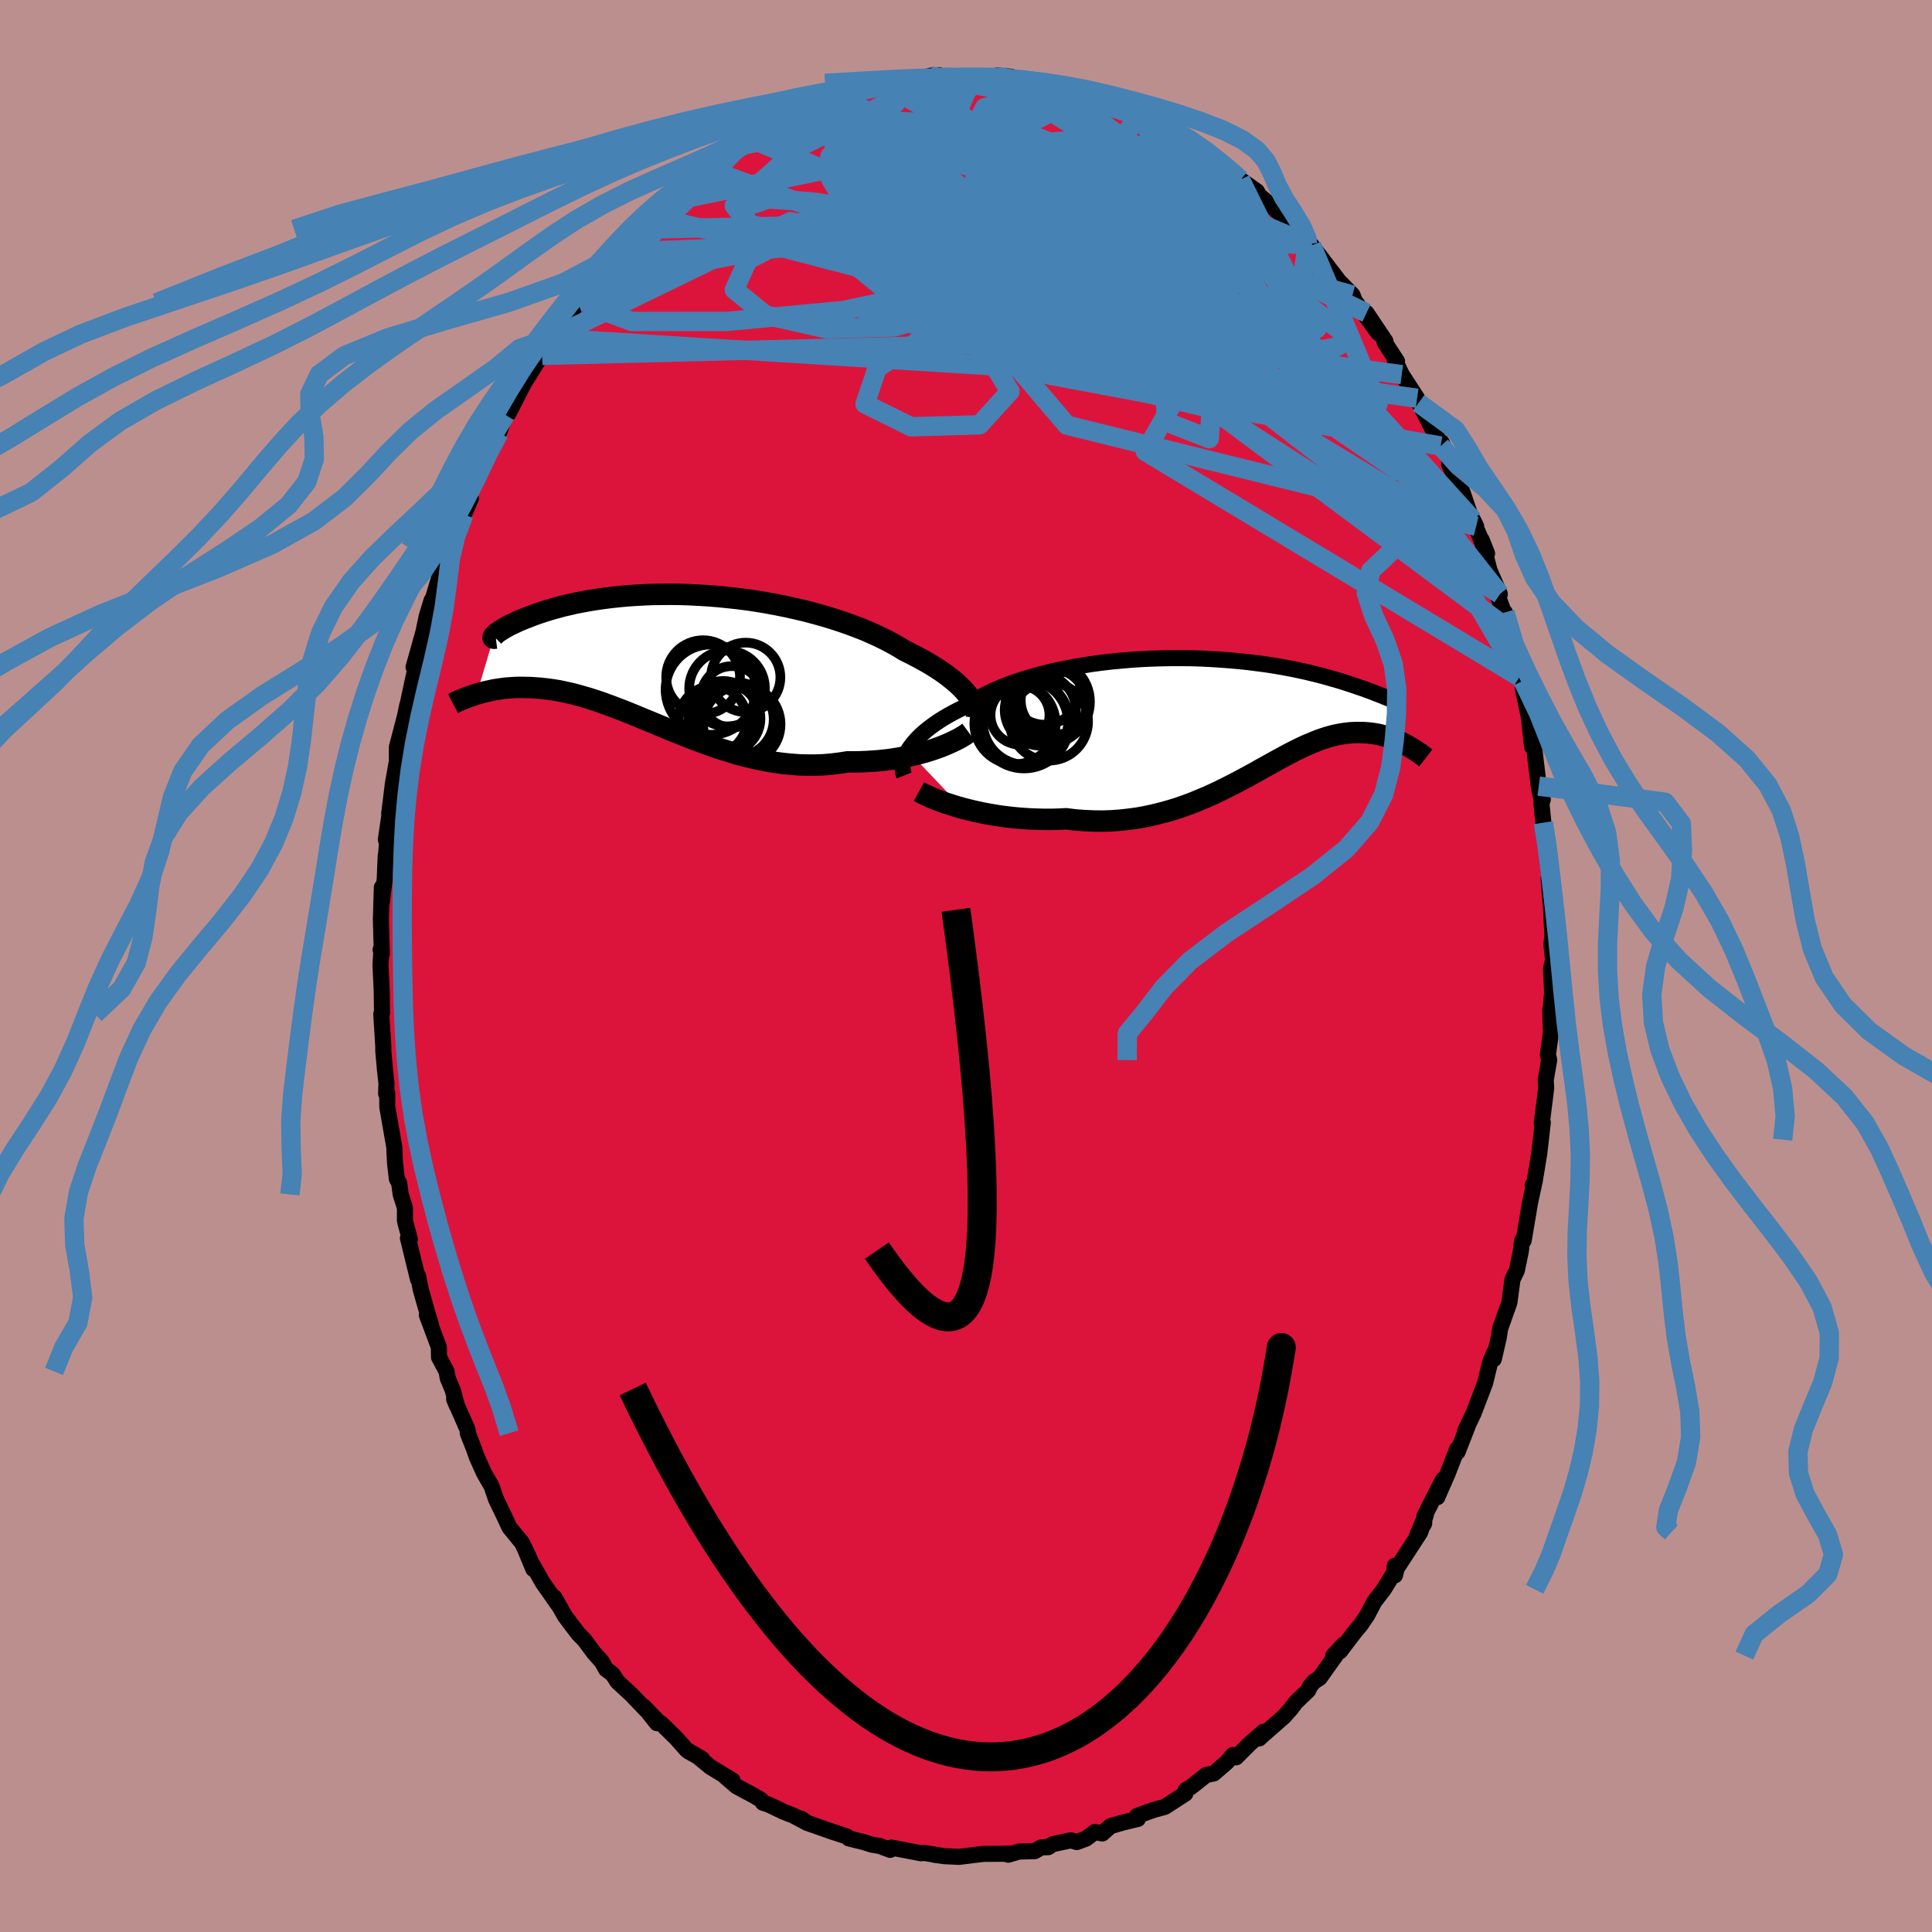 <svg xmlns="http://www.w3.org/2000/svg" width="500" height="500" viewBox="-100 -100 200 200"><defs><clipPath id="c"><path d="m30.52 3.6-.24-.29-.27-.29-.3-.3-.33-.3-.36-.3-.38-.3-.41-.31-.44-.31-.46-.3-.49-.31-.51-.3-.54-.3-.56-.3-.58-.3-.61-.3-.58-.36-.62-.35-.67-.36-.69-.34-.74-.34-.77-.34-.81-.32-.83-.31-.87-.3-.89-.29-.92-.28-.94-.26-.95-.25-.98-.23-.99-.22-1-.2-1.01-.19-1.02-.17-1.01-.15-1.03-.13-1.02-.11-1.01-.1-1.01-.08-1-.06-.99-.05-.98-.03-.96-.01-.95.01-.92.01-.91.04-.89.05-.86.06-.83.08-.82.09-.78.1-.76.11-.73.12-.7.13-.67.13-.64.15-.62.14-.58.16-.56.15-.52.16-.5.16-.47.16-.45.16-.41.16-.4.15-.37.15-.35.15-.32.15-.3.14-.28.13-.25.14-.23.13-.22.12-.18.12-.17.11-.15.1-.13.1-.11.09-.09.08-.07.08-1.81 6.07.28-.09.3-.08.3-.08.32-.07.32-.07.33-.07.34-.05.34-.05.36-.05.36-.03.38-.03.38-.02.39-.01h.4l.41.01.42.01.43.03.44.03.46.05.46.05.48.07.49.08.5.1.51.11.53.12.53.14.55.16.57.16.57.19.59.19.6.22.61.22.62.24.64.24.64.26.66.27.67.28.69.28.69.29.71.29.71.3.73.29.74.3.74.29.76.29.77.28.77.28.78.26.8.25.79.24.81.22.81.2.81.18.82.16.83.14.83.11.82.08.83.06.83.02h.83l.83-.03.82-.07.82-.1.82-.13h.68l.67-.01.67-.03.66-.04.65-.05.64-.07.63-.08.62-.1.61-.11.59-.12.57-.13.56-.14.54-.15.52-.16.5-.17"/></clipPath><clipPath id="b"><path d="m-32.34 3.79.19-.3.22-.3.25-.31.28-.31.3-.31.34-.31.37-.31.39-.31.43-.31.45-.31.48-.3.51-.3.53-.29.56-.29.58-.28.54-.37.58-.37.63-.35.67-.34.71-.33.75-.32.79-.31.82-.29.86-.27.89-.26.92-.25.94-.23.97-.21.98-.19 1.01-.18 1.02-.16 1.03-.14 1.03-.12 1.05-.1 1.05-.09 1.05-.07 1.04-.05 1.05-.03 1.03-.02h1.03l1.01.01 1 .03.99.05.96.06.95.07.92.08.9.09.88.11.85.11.82.12.8.13.77.14.74.14.71.15.68.15.65.16.62.15.59.16.56.16.54.15.5.15.48.15.46.15.42.14.41.14.38.13.36.12.33.13.32.11.29.11.26.11.25.09.22.09.21.08.18.08.17.06.14.06.13.05.11.04 1.62 4.73-.25-.12-.25-.13-.26-.12-.26-.11-.27-.11-.27-.1-.28-.1-.29-.08-.29-.08-.3-.08-.31-.06-.31-.05-.31-.04-.33-.03-.33-.02-.34-.01h-.34l-.36.01-.36.02-.37.04-.38.05-.39.07-.4.08-.41.1-.42.12-.43.14-.43.15-.45.18-.46.19-.47.2-.49.23-.49.24-.51.26-.52.27-.53.29-.55.3-.56.31-.58.32-.59.33-.6.34-.63.34-.63.34-.66.35-.67.34-.68.34-.71.34-.72.33-.74.31-.75.31-.77.29-.79.28-.81.25-.82.23-.84.21-.86.19-.87.16-.89.12-.9.1-.91.07-.93.03-.93-.01-.95-.04-.95-.07-.96-.12-.76.04-.76.02h-.75l-.76-.02-.75-.03-.75-.05-.73-.06-.73-.08-.73-.09-.7-.11-.7-.12-.68-.13-.67-.15-.64-.15-.62-.16"/></clipPath><filter id="a"><feTurbulence baseFrequency=".05" numOctaves="3" result="noise" type="noise"/><feDisplacementMap in="SourceGraphic" in2="noise" scale="2"/></filter></defs><rect width="100%" height="100%" x="-100" y="-100" fill="#BC8F8F"/><path fill="#DC143C" stroke="#000" stroke-linejoin="round" stroke-width="1.667" d="m60.56.25.12 2.49-.17 1.88-.03-.11.06 2.01.09-.18-.39 2.82.13.58-.36 2.07.05.84-.46 3.66.11-.11-.2 1.78-.18 1.51-.47 2.86-.2.35.13-.04-.01.04-.39 1.79-.66 3.92h-.15l-.15 1.14-.4 1.95-.46.95-.23 1.73-.09.67-.95 2.66-.15.96-.51 2.22.06-.72-.43 1.02-.53 2.17-.68 1.79-.53 1.38-.86 1.79.23-.41-1.01 2.59-.04-.31-.99 2.55-1.07 2.45.57-1.8-1.9 3.74-.03.78-.76 1.3.93-2.17-.58 1.78-2.44 3.75-.17.7-.01-.99-.11.76-1.04 1.69-.97 1.26-.76 1.44-.65.96-.6.71-1.54 2.03-.71.46 1.04-1.13-2.45 3.44-.59.38-.41.49-.18.41-1.3 1.25-.52.69-.7.79-2.16 1.89-.39.36.44-.69-1.44 1.25-1.4 1.4-.33-.24-.64.75-1.34 1.16-.8.16-1.01.81-.59.46-.51.29-.04.37-2.12 1.37-1.14.31-1.02.36-.72.27.1.3-1.64.4-1.2.35-.85.76-.76-.16-.92.69-.96.36-.63-.18-1.87.4-.46.31-.71.02-.69.39-1.61.04-1.13.33.41-.13-.69.03-1.49.01h-.79l-2.51.31h-.08l-1.44-.07-1.03-.14.48.06-1.58-.26-.3.04-3.08-.59-.12.24-1.09-.41-.8-.13-.78-.25-1.61-.4.04-.02-.25-.18-1.53-.5-2.63-.93-.59-.43.66.46-1.46-.77-1-.39-1.54-.74-.59-.19-.22-.31-.76-.45-1.74-.93-1.21-1.04.79.42-2.29-1.39-1.29-1.06-.99-.56 1.4.77-1.6-.93-1.05-1.19-1.6-1.56-.42-.01-1.38-1.74 1.41 1.46-1.16-1.1-1.51-1.58-1.43-1.32-.52-.8-.67-.5-.44-.79-.81-.9-.99-1.34-.63-.64-.75-.98-.64-.86-1.1-1.94.44.82-1.63-2.32-1.09-1.92.11.5-.94-2.26.64 1.38-.87-1.84-1.31-1.6-.5-1.08-.88-1.83-.47-1.37-.77-1.33-.74-1.64-.33-.94-.62-1.56-.01-.35-1.4-3.18.29.7-.43-1.62-.52-1.24-.12-.7-.78-1.46-.02-1.05-1.24-3.32.42.97-.35-1.14-.71-2.5-.27-1.38v.37l-1.05-4.29.2.12-.51-1.9v-1.36l-.44-1.38-.16-1.18-.24-.45-.18-1.58-.07-1.31.01-.26-.75-4.29v-1.41l-.12.04.04-1.05-.16-1.44-.17-1.91v-.49l-.21-3.35.08-.11-.04-2.45-.12-2.52.08-1.32-.07-.25.13.42-.1-3.55.1-3.34-.06 1.97.36-2.84.1-2.44.02.12.13-1.64-.14-.1.58-3.9-.23 1.22.39-3.16.44-2.47-.04.76.01-2.05.98-3.74-.49 2.2.59-2.83-.09.52.69-3.21.25-1.07-.21-.12 1.03-3.67.33-1.59.51-1.67-.04.42.47-1.58.31-1.02.89-3.19-.1.51.33-1.06.14-.11 1.34-2.85.73-1.66-.19-.35.26-.58.97-2.54 1.31-2.03.1-.68.46-.61.64-1.86.37-.19 1.29-2.74-1.11 2.38 1.39-2.72 1.49-2.4.4-.49.43-1.4.78-.63-.32.24 1.13-1.57.12-.44.82-.67.76-.97 1.37-2.04 1.22-1.53.89-1.11.53-.55-.05.04 1.2-1.55.89-.87 1.41-1.33.62-.55.59-.84 1.02-.6-.35.41.81-.71 3.08-2.77-.66.64.9-.46.26-.27.91-.68 2.12-1.49.44-.29.92-.32-.23-.05 1.96-1.26 2.01-1.03.43-.13-.61.03 1.55-.4 1.41-.77.03-.05 1.63-.36.09-.1 1.4-.41 1.96-.55-1 .19 1.67-.52 1.28-.44.03-.03 1.99-.18.23.17 3.02-.44-.52-.31.85-.06 1.14.28 1.85-.04.56-.05-.65.12 1.62-.07 2.58-.03-1.02-.17 1.48.13.03.15 1.56.13 2.51.44-.75-.01 1.67.51.64.12 1.84.54 1.26.28-.51-.13 2.18.75-.88-.33 1.89.53 1.6.83.74.59-.5-.18 1.49.53.04-.04 1.8.92-.23-.22 1.96 1.54.56.57 2.16.95 1.35 1.23-.33-.2.88.34.7.89.04-.08 1.7 1.2.22.41 1.55 1.34 1.17 1.04.98.98-.39-.27 1.97 2.02-.47-.39.22.33.43.15 1.51 1.98 1.29 1.69 1.42 1.46.13.32-.45-.48 2.98 4.09-1.21-2.07 1.97 2.94-.1.08 1.29 1.98-.25-.18.74 1.56 1.59 2.45.15.48-.14-.37 2.27 4.41-.57-1.36.73 1.78.09-.39.93 2.06-.15.22 1.4 2.93.95 2.8.13.04.32.66.01.21 1.12 2.6-.55-1.4.8 3.13 1.07 2.47-.13.41.58 1.54.08-.05.17 1.58.67 2.29.67 2.8.28.4.08.01v.91l.6 2.8.02.15.32 2.96.16-.38.53 4.46.27 1.36.15.02-.14.43.2 1.97.3 2.45-.06-1.51.23 3.28.37 3.6-.29-2.09.25 3.33.13 2.54-.09 1.09.17 1.54-.22.86.12 2.49" filter="url(#a)"/><path fill="#fff" d="m-32.34 3.79.19-.3.22-.3.25-.31.28-.31.3-.31.34-.31.37-.31.39-.31.43-.31.45-.31.48-.3.51-.3.53-.29.56-.29.58-.28.54-.37.58-.37.63-.35.67-.34.71-.33.75-.32.79-.31.82-.29.86-.27.89-.26.92-.25.94-.23.97-.21.98-.19 1.01-.18 1.02-.16 1.03-.14 1.03-.12 1.05-.1 1.05-.09 1.05-.07 1.04-.05 1.05-.03 1.03-.02h1.03l1.01.01 1 .03.99.05.96.06.95.07.92.08.9.09.88.11.85.11.82.12.8.13.77.14.74.14.71.15.68.15.65.16.62.15.59.16.56.16.54.15.5.15.48.15.46.15.42.14.41.14.38.13.36.12.33.13.32.11.29.11.26.11.25.09.22.09.21.08.18.08.17.06.14.06.13.05.11.04 1.62 4.73-.25-.12-.25-.13-.26-.12-.26-.11-.27-.11-.27-.1-.28-.1-.29-.08-.29-.08-.3-.08-.31-.06-.31-.05-.31-.04-.33-.03-.33-.02-.34-.01h-.34l-.36.01-.36.02-.37.04-.38.05-.39.07-.4.08-.41.1-.42.12-.43.14-.43.15-.45.18-.46.19-.47.2-.49.23-.49.24-.51.26-.52.27-.53.29-.55.3-.56.31-.58.32-.59.33-.6.34-.63.34-.63.34-.66.35-.67.34-.68.34-.71.34-.72.33-.74.31-.75.31-.77.29-.79.28-.81.25-.82.23-.84.21-.86.19-.87.16-.89.12-.9.1-.91.07-.93.03-.93-.01-.95-.04-.95-.07-.96-.12-.76.04-.76.02h-.75l-.76-.02-.75-.03-.75-.05-.73-.06-.73-.08-.73-.09-.7-.11-.7-.12-.68-.13-.67-.15-.64-.15-.62-.16" filter="url(#a)" transform="translate(26.32 -26.07)"/><path fill="#fff" d="m30.52 3.6-.24-.29-.27-.29-.3-.3-.33-.3-.36-.3-.38-.3-.41-.31-.44-.31-.46-.3-.49-.31-.51-.3-.54-.3-.56-.3-.58-.3-.61-.3-.58-.36-.62-.35-.67-.36-.69-.34-.74-.34-.77-.34-.81-.32-.83-.31-.87-.3-.89-.29-.92-.28-.94-.26-.95-.25-.98-.23-.99-.22-1-.2-1.01-.19-1.02-.17-1.01-.15-1.03-.13-1.02-.11-1.01-.1-1.01-.08-1-.06-.99-.05-.98-.03-.96-.01-.95.01-.92.01-.91.04-.89.05-.86.06-.83.08-.82.09-.78.1-.76.11-.73.12-.7.13-.67.13-.64.15-.62.14-.58.16-.56.15-.52.16-.5.16-.47.16-.45.16-.41.16-.4.15-.37.15-.35.15-.32.15-.3.14-.28.13-.25.14-.23.13-.22.12-.18.12-.17.11-.15.1-.13.1-.11.09-.09.08-.07.08-1.81 6.07.28-.09.3-.08.3-.08.32-.07.32-.07.33-.07.34-.05.34-.05.36-.05.36-.03.38-.03.38-.02.39-.01h.4l.41.01.42.01.43.03.44.03.46.05.46.05.48.07.49.08.5.1.51.11.53.12.53.14.55.16.57.16.57.19.59.19.6.22.61.22.62.24.64.24.64.26.66.27.67.28.69.28.69.29.71.29.71.3.73.29.74.3.74.29.76.29.77.28.77.28.78.26.8.25.79.24.81.22.81.2.81.18.82.16.83.14.83.11.82.08.83.06.83.02h.83l.83-.03.82-.07.82-.1.82-.13h.68l.67-.01.67-.03.66-.04.65-.05.64-.07.63-.08.62-.1.61-.11.59-.12.57-.13.56-.14.54-.15.52-.16.5-.17" filter="url(#a)" transform="translate(-30.4 -31.74)"/><g fill="none" stroke="#000" transform="translate(26.32 -26.07)"><path stroke-linejoin="round" stroke-width="1.667" d="m-32.72 6.35-.08-.2-.05-.22-.03-.23-.01-.25.02-.25.05-.27.08-.27.1-.29.13-.29.17-.29.19-.3.22-.3.25-.31.28-.31.3-.31.34-.31.37-.31.39-.31.43-.31.45-.31.48-.3.51-.3.53-.29.56-.29.58-.28.54-.37.58-.37.63-.35.67-.34.71-.33.75-.32.79-.31.82-.29.86-.27.89-.26.92-.25.94-.23.97-.21.98-.19 1.01-.18 1.02-.16 1.03-.14 1.03-.12 1.05-.1 1.05-.09 1.05-.07 1.04-.05 1.05-.03 1.03-.02h1.03l1.01.01 1 .03.99.05.96.06.95.07.92.08.9.09.88.11.85.11.82.12.8.13.77.14.74.14.71.15.68.15.65.16.62.15.59.16.56.16.54.15.5.15.48.15.46.15.42.14.41.14.38.13.36.12.33.13.32.11.29.11.26.11.25.09.22.09.21.08.18.08.17.06.14.06.13.05.11.04.09.03.08.02.06.01h.04l.03-.01.01-.01v-.03l-.01-.04-.03-.04-.04-.06" filter="url(#a)"/><path stroke-linejoin="round" stroke-width="2.222" d="m-31.19 8.01.27.15.32.16.36.17.4.18.44.18.48.18.52.18.54.18.58.18.6.17.62.16.64.15.67.15.68.13.7.12.7.11.73.09.73.08.73.06.75.05.75.03.76.02h.75l.76-.02.76-.04.96.12.95.07.95.04.93.01.93-.03.91-.07.9-.1.89-.12.87-.16.86-.19.84-.21.82-.23.81-.25.79-.28.77-.29.75-.31.74-.31.72-.33.71-.34.68-.34.67-.34.66-.35.63-.34.63-.34.6-.34.59-.33.58-.32.56-.31.55-.3.53-.29.52-.27.51-.26.49-.24.49-.23.47-.2.46-.19.45-.18.43-.15.43-.14.42-.12.41-.1.4-.08.39-.07.38-.05.37-.04.36-.02.36-.01h.34l.34.01.33.02.33.03.31.04.31.05.31.06.3.08.29.08.29.08.28.1.27.1.27.11.26.11.26.12.25.13.25.12.23.13.24.14.22.13.23.14.21.14.21.14.21.14.19.14.2.15.18.14" filter="url(#a)"/><circle cx="-17.736" cy=".755" r="4.052" clip-path="url(#b)" filter="url(#a)"/><circle cx="-20.161" cy=".835" r="4.406" clip-path="url(#b)" filter="url(#a)"/><circle cx="-20.316" cy=".905" r="4.714" clip-path="url(#b)" filter="url(#a)"/><circle cx="-17.471" cy="-1.055" r="3.634" clip-path="url(#b)" filter="url(#a)"/><circle cx="-18.191" cy="-2.6" r="3.688" clip-path="url(#b)" filter="url(#a)"/><circle cx="-17.851" cy="-1.28" r="4.362" clip-path="url(#b)" filter="url(#a)"/><circle cx="-20.731" cy=".1" r="3.05" clip-path="url(#b)" filter="url(#a)"/><circle cx="-17.096" cy="-1.435" r="3.554" clip-path="url(#b)" filter="url(#a)"/><circle cx="-18.631" cy="-.425" r="3.684" clip-path="url(#b)" filter="url(#a)"/><circle cx="-21.251" cy=".975" r="4.208" clip-path="url(#b)" filter="url(#a)"/></g><g fill="none" stroke="#000" transform="translate(-30.4 -31.74)"><path stroke-linejoin="round" stroke-width="2.222" d="m31.48 6.04.02-.2v-.21l-.03-.22-.06-.23-.08-.25-.1-.25-.14-.26-.16-.27-.19-.27-.22-.28-.24-.29-.27-.29-.3-.3-.33-.3-.36-.3-.38-.3-.41-.31-.44-.31-.46-.3-.49-.31-.51-.3-.54-.3-.56-.3-.58-.3-.61-.3-.58-.36-.62-.35-.67-.36-.69-.34-.74-.34-.77-.34-.81-.32-.83-.31-.87-.3-.89-.29-.92-.28-.94-.26-.95-.25-.98-.23-.99-.22-1-.2-1.01-.19-1.02-.17-1.01-.15-1.03-.13-1.02-.11-1.01-.1-1.01-.08-1-.06-.99-.05-.98-.03-.96-.01-.95.01-.92.01-.91.04-.89.05-.86.06-.83.08-.82.09-.78.1-.76.11-.73.12-.7.13-.67.13-.64.15-.62.14-.58.16-.56.15-.52.16-.5.16-.47.16-.45.16-.41.16-.4.15-.37.15-.35.15-.32.15-.3.14-.28.13-.25.14-.23.13-.22.12-.18.12-.17.11-.15.1-.13.1-.11.09-.09.08-.07.08-.06.06-.03.06-.02.05-.01.04.01.03.03.02.04.02h.06l.07-.01.08-.01m48.95 9.76-.19.14-.23.16-.27.16-.3.18-.34.17-.37.18-.4.18-.42.18-.45.18-.48.17-.5.17-.52.16-.54.15-.56.14-.57.13-.59.12-.61.11-.62.1-.63.08-.64.07-.65.05-.66.04-.67.03-.67.01h-.68l-.82.13-.82.1-.82.07-.83.03H14l-.83-.02-.83-.06-.82-.08-.83-.11-.83-.14-.82-.16-.81-.18-.81-.2-.81-.22-.79-.24-.8-.25-.78-.26-.77-.28-.77-.28-.76-.29-.74-.29-.74-.3-.73-.29-.71-.3-.71-.29-.69-.29-.69-.28-.67-.28-.66-.27-.64-.26-.64-.24-.62-.24-.61-.22-.6-.22-.59-.19-.57-.19-.57-.16-.55-.16-.53-.14-.53-.12-.51-.11-.5-.1-.49-.08-.48-.07-.46-.05-.46-.05-.44-.03-.43-.03-.42-.01-.41-.01h-.4l-.39.01-.38.02-.38.03-.36.03-.36.05-.34.05-.34.05-.33.07-.32.07-.32.07-.3.08-.3.08-.28.09-.29.08-.27.1-.26.09-.26.1-.25.09-.24.1-.23.1-.23.1-.22.1-.21.11" filter="url(#a)"/><circle cx="5.259" cy="5.817" r="3.582" clip-path="url(#c)" filter="url(#a)"/><circle cx="6.659" cy="6.222" r="3.836" clip-path="url(#c)" filter="url(#a)"/><circle cx="7.594" cy="1.857" r="3.592" clip-path="url(#c)" filter="url(#a)"/><circle cx="5.664" cy="3.012" r="3.922" clip-path="url(#c)" filter="url(#a)"/><circle cx="4.189" cy="6.282" r="3.522" clip-path="url(#c)" filter="url(#a)"/><circle cx="5.584" cy="6.117" r="3.54" clip-path="url(#c)" filter="url(#a)"/><circle cx="3.974" cy="3.132" r="4.672" clip-path="url(#c)" filter="url(#a)"/><circle cx="3.184" cy="1.837" r="3.822" clip-path="url(#c)" filter="url(#a)"/><circle cx="6.159" cy="3.872" r="3.174" clip-path="url(#c)" filter="url(#a)"/><circle cx="7.194" cy="6.722" r="4.008" clip-path="url(#c)" filter="url(#a)"/></g><g fill="none" stroke="#4682B4" stroke-linejoin="round" stroke-width="2"><path d="m-16.92-88.36 14.37 4.93 10.39 2.32 1.96-2.04-.89-2.1-.88.18-.22 2.62.28 4.03.13 4.07-.73 2.84-1.52.57-1.2-2.3.13-4.75.19-5.43-4.01-3.66-11.48-.49-12.99 2.66" filter="url(#a)"/><path d="M40.01-69.46 29.9-72.27l-10.76-.04-9.52.75L2-72.08l-3.43-.93 1.39.49 5.44 2.85 8.26 4.51 9.2 4.17 7.64 1.81 3.88-1.29-.61-3.42-4.58-3.83-8.23-3.62-11.68-4.63-8.37-5.51 22.14-3.62" filter="url(#a)"/><path d="m-34.1-76.26 21.95-.47-6.07.96-4.57-1.12-.11-1.68 2.43-.83 4.28.27 6.4.87 8.17.69 8.37-.16 6.54-1.29 3.38-2.11.39-2.18-1.4-1.44-1.76-.24-1.11 1.17.14 2.92 1.24 5.03-2.55 4.45-33.65-14.1" filter="url(#a)"/><path d="M49.14-53.83 28-57.55 8.6-61.18.5-64.35l-.76-1.68 2.63-.33 2.9-.17 1.74-.93 1.06-1.44 1.93-.93 4.08.08 5.72.32 4.27-.76-1.76-2.21-10.87-2.95-16.04-4.53L.7-92.03" filter="url(#a)"/><path d="m35.36-74.74-1.73 11.03-13.73-4.11-7.2-.89-.75.97 2.13-.25L16-70.5v-4.12l-2.3-4.47-3.92-3.75-4.46-2.57-4-1.42-2.81-.58-1.29-.06.18.25 1.18.43 1.45.56.89.67-.47.83-2.48 1.11L-6.6-82l-5.24 2.71-1.76 4.98 10.41 8.52 49.89 7.02" filter="url(#a)"/><path d="m-42.98-65 24.79-12.05 16.56 3.16 4.88 3.67-1.03-.29-1.48-2.22-.23-1.97.23-1.29-.75-1.15-2.3-1.32-3.04-1.26-1.98-.8.55-.2 3.18.15 4.32.23 3.74.59L7.8-77.7l5.93 4.46 11.09 5.44 10.46.32-6.87-13.92" filter="url(#a)"/><path d="M1.67-91.98-13-79.71l1.48 3.65 5.19 4.34 7.21 6.24 3.67 6-3.15 3.46-7.07.2-4.78-2.36 1.25-3.71 5.73-3.76 5.52-2.2 2.42 1.08.75 4.64 5.22 6.14 42.37 10.48" filter="url(#a)"/><path d="m-2.85-92.22.38 4.79 1.24 3.3-2.16.64-1.9-.48-.75-.36-.3.33.05 1.1 1.41 1.79 3.74 2.25 5.58 2.28L9.81-75l2.75.25-1.01-1.1-3.79-1.61-3.79-1.08-.37-.29 5.45-.13 10.17-.2 7.85-.23-7.55-7.95" filter="url(#a)"/><path d="M27.12-82.35 7.58-83.52l3.7 8.47 8.32 5.89 3.66.08-.56-2.97L21.11-75l-.74-1.62v-.45l-.42.06-1.87-.03-3.67-.44-5-.86-5.21-.93-3.98-.35-1.48.92 1.5 2.38 3.58 3.09 3.48 2.21.99-.18-1.96-2.47-1.8-2.05 3.08 2.01 5.06 3.56-25.03-19.9" filter="url(#a)"/><path d="m-42.98-65 52.06 3.27 4.17-5.43-6.77-5.77-3.01-3.35 2.08-1.1 3.7-.01 2.58.38 1.52.87 2.43 1.76 4.83 2.63 6.61 2.86 6.02 2.1 3.11.78-.78.12-4.62 1.08-7.89 3.63-4.49 7.92L57.3-29.93" filter="url(#a)"/><path d="M-3.7-92.16 0-87.1l-3.78 4.91-5.93 3.43-7.28 2.77-5.59 2.91-1.4 3.07 3.23 2.63 6.29 1.42 6.99-.19 5.92-1.65 4.32-2.53 3.25-2.71 2.85-2.4 2.59-1.92 1.86-1.48.72-1.09-.32-.53-.81.41-.98 1.48-1.41 1.97-1.77.99-.5-1.37 4.21-2.42 23.33 4.81" filter="url(#a)"/><path d="m-40.15-68.65 28.71-10.33 23.7 2.2 13.1 5.83 1.73 4.17-7.21.65L8.64-68.4l-10.1-3.72-5.72-3.9-.77-3.39 2.67-2.6 3.69-1.82 2.6-1.2.31-.77-2.08-.36-3.59.16-3.68.83-2.34 1.42-.15 1.43 2.09.57 4.17-.98 7.21-2.1 11.82-.93 12.35 3.41" filter="url(#a)"/><path d="M8.06-91.34 27.55-78l3.39 4.45-4.05 3.82-6.05 4.46-5.14 3.09-3.78.24-2.86-2.1-1.99-2.71-1.02-1.72-.47-.22-.18.65 1.54.72 6.1 1.19 9.79 2.8-.1.15-40.59-24.81" filter="url(#a)"/><path d="m41.46-67.6-8.05-3.81-7.55-5.13-.7-1 1.3.02.01-.86-1.58-1.32-2.06-.54-1.51 1.01-.67 2.42-.19 2.92-.39 2.35-1.66 1.03-4.38-.56-5.74-1 5.21 5.45 42.46 31.6" filter="url(#a)"/><path d="M-3.18-91.85 3.6-79.98l8.59 6.69 1.3.21-1.65-.84-1.97-.33-.82.07.81.36 1.58.58.8.5-.98-.11-2.57-1.11-3.22-1.98-2.91-2.16-1.64-1.62.91-1.05L6.04-82l4.89-1.85-3.43-1.86-25.36-2.28" filter="url(#a)"/><path d="m-6.2-91.41 11.6 6.86-3.53-.64-.54-1.69 2.18.01 2.64 2.02 1.66 3.05.13 2.96-1.29 2.28-2.35 1.44-3.04.62-3.28-.18-2.89-.82-1.64-1 .34-.68 2.58-.18 4.53-.08 5.75-.64 6.13-1.42 5.87-1.48 5.12-.48 3.56.55.14-.34-7.99-6.05" filter="url(#a)"/><path d="M-37.56-72.22 5.1-77.15l11.17-2.93-2.87-3.04-6.41-2.37-5.79-1.33-4.55-.46-3.71.1-3.15.55-2.47 1.07-1.4 1.72.07 2.38 1.74 2.88 3.28 3.01 4.34 2.63 4.69 1.8 4.13.69 2.65-.35.64-.88-.96-.58-1.02.43.97 1.29 4.63 1.45 10.49 4.54L55.26-38.5" filter="url(#a)"/><path d="m.7-92.03-6.82 2.12 6.19 3.5 8.8 5.57 4.68 4.43-.34 1.93-2.27.42-1.17.26.54.49.82.22-.63-.54-2.51-1.2-3.15-1.15-1.55-.19 1.98 1.47 6.14 3.31 9.19 4.78 9.96 5.46 8.31 5.09 5.03 3.7.86 1.11-4.66-3.19-13.19-9.07L1.4-75.4l-37.54 1.52" filter="url(#a)"/><path d="m-23.39-84.91-11.93 12-3.27 4.72 3.99 1.47 9.89-.01 12.03-1.13 10.6-2.26 7.89-2.81 5.77-2.36 4.4-1.38 3.05-.73 1.49-.72.33-.85.26-.49.95.52 1.08 2.05-1.07 4.31-9.54 5.41-45.22-10.42" filter="url(#a)"/><path d="m17.99-87.83 1.61 2.44 2.78 5.28-.88 2.43-.86.41 1.42.64 2.79 1.67 2.04 2.03-.01 1.3-1.88.08-2.5-.64-1.91-.3-.99.9-.82 2.17-1.77 2.65-3.15 1.98-3.61.5-2.33-1.08-.29-2.13-.03-2.54-3.3-2.29-8.43-1.52-10.32-2.39 8.02-15.34" filter="url(#a)"/><path d="m35.61-74.68-21.03-8.83L.13-85.18l-3.76.33 2.61.45 3.73.44 2.25.75.56 1.06-.16 1.07.35.77 1.7.5 3.2.61 4.31 1.32 4.65 2.29 3.98 2.87 2.09 2.19-.67-.14-3.17-3.4-4.27-5.88-4.74-6.04-7.11-4.29-9.38-1.88" filter="url(#a)"/><path d="M-15.51-89.13 5.66-72.95l5.03 8.65 5.21 1.72 3.72-1.88 2.29-2.04 1.13-1.04-.14-.58-1.01-.8-.74-.96.52-.46 1.77.57 1.71 1.55-.3 1.84-3.79 1.34-7.3.34-8.84-.63-7.04-1.24-2.01-1.37 4.53-.8 10.23 1.12L24.04-63l12.53 7.07 3-.37-21.82-31.94" filter="url(#a)"/><path d="m55.26-38.5-42.2-27.12-1.52-7.88 5.56 2.36 1.48 3.65-3.38.2-4.89-3.48-3.64-5.16-1.78-4.66-.78-2.8-.7-.57-.84 1.3-.52 2.42.53 2.74L4.52-75l2.79 2.06 1.81 1.55-1.76.87-7.01-.19-11-1.47-10.14-2.64-3.2-3.88 6.95-6.18 13.86-6.97" filter="url(#a)"/><path d="M9.73-90.83 20.74-69.6l-15.51.06-11.22-.56-2.67-.63 1.26-2.08 1.19-3.12.02-2.76-.36-1.32.24.43 1.1 1.87 1.47 2.78 1.33 3.14 1.22 2.84 1.6 1.74 2.46-.05 3.38-1.9 4.15-2.91 4.92-2.51 5.42-1.16 3.98-.31-2.17-1.62-14.41-5.08-28.44-4.08" filter="url(#a)"/><path d="m35.61-74.68-20.28-.66 5.28 2.43L26.17-70l1.94 4.38-2.27 3.99-4.93 1.82-4.55-.51-1.74-1.87 1.44-2.25 3.13-2.17 2.83-2.09 1.25-2.05-.23-1.66-.46-.37.89 1.81 3.08 4.11 4.49 5.13 3.48 3.65-.62-.26-6.67-4.64-11.93-6.74-13.36-5.16-11.79-1.45-28.93 5.64" filter="url(#a)"/><path d="m-6.2-91.41 31.9 29.15-.52 7.67-4.41-1.72-.33-5.3 2.18-5.03 1.58-2.71-1.36-.29-5.1.92-7.73.77-7.7-.11-4.66-.84.29-.89 5.15-.24 8.06.63 8.16 1.17 5.7 1.01 1.66.08-2.86-1.24-7.06-2.27-10.6-2.41-12.57-1.67-6.98-2.12 25.61-13.32" filter="url(#a)"/><path d="m35.79-74.59 6.87 16.39-5.42-.42-5.12-1.19-4.27-1.58-4.71-3.5-4.44-4.74-3.08-4.23-1.69-2.65-1.26-1.09-1.81-.23-2.68-.14-2.92-.52-1.97-1.02-.02-1.33 1.95-1.37 2.72-1.17 1.68-.92-.57-.84-2.34-.91-1.66-.47 2.62 2.15 11.13 9.71 33.69 28.49" filter="url(#a)"/><path d="m9.73-90.83-7.81 1.98-1.23 2.6.12 1.86 1.23 1.79 1.94 2.44 2.63 3.03 2.29 2.74-.26 1.41-3.78-.13-4.49-.46.87 1.53 10.86 5.47 18.54 9.09 16.46 9.96 10.2 17.59" filter="url(#a)"/><path d="m-43.87-63.21 50.63-1.26 2.5-7.84L.5-76.37l-3.76.12 4.13 2.28 8.52 2.49 8.63 1.65 6.19.65 3.01-.13-.13-.84-2.84-1.6-4.73-2.28-5.38-2.51-4.66-2-2.94-.83-.77.67 1.56 2.07 3.74 3.03 4.72 3.32 2.37 2.75-4.68.76-10.62-4.98 15.13-16.08" filter="url(#a)"/><path d="m10.37-90.71 21.4 19.39 5.51 4.41 1.44 1.12.66.46.2.54-1.28.72-4.04.76-7.19.53-9.13.1-8.42-.36-5.01-.76-.38-1.07 3.39-1.19 5.18-.72 5.59.64 6.01 2.58 6.79 3.83 6.27 2.56 2.24-1.95-5.46-7.71L18.48-77.6l-33.99-11.53" filter="url(#a)"/><path d="m45.11-61.22-28.42-3.84 6.53.16 5.86-3.46 1.22-4.48-1.91-3.18-4.22-1.41-6.06-.23-6.62.17-5.16.27-2.17.69.62 1.75 1.77 3.09 1.59 4 2.25 4.11 5.51 3.61 9.62 2.31 9.2-.8 3.86-3.05 13.91 15.34" filter="url(#a)"/><path d="M55.26-38.5 36.97-61.61 17.1-71.98 5.98-74.84l-2.52.51.44 1.38.11 1.38.27 1.67 2.09 2.43 4.37 3.04 5.41 2.82 4.34 1.54 1.4-.35-2.57-2.18-6.47-3.35-8.97-3.45-8.79-2.52-5.57-1.11-.83-.33 2.39-1.34 2.48-4.35 4.21-7.08 15.19-3.89" filter="url(#a)"/><path d="m21.32-86.42-4.37 5.85-6.23 6.76-7.4-.24L.3-77.48l1.88-2.78 4.44-.71 4.36 1.16 2.86 2.46 1.14 3.32-.75 3.68-3.39 3.09-6.56 1.48-8.36-.45-6.15-1.28 1.15.07 11.44 3.2 19.27 5.12 15.44-.24-9.95-22.99" filter="url(#a)"/><path d="m-31.48-78.98 28.73-5.82 13.64 2.66 7.52 5.3 2.63 3.3.23 1.06-.08.24.26.41.73 1.01 1.43 1.7 2.32 2.22 2.69 2.15 1.75 1.27-.61-.36-3.66-2.24-6.04-3.68-6.53-4.02-4.93-2.95-2.28-.83-.51 1.38-1.12 2.4-3.81 1.21-6.93-1.84-10.63-4.42-10-3.64m86.45 67.63.39 2.48.41 3.35.37 3.21.33 3.04.29 2.95.28 2.89.3 2.84.35 2.82.38 2.8.36 2.74.25 2.69.12 2.63-.04 2.58-.13 2.57-.15 2.59-.04 2.63.12 2.66.3 2.66.38 2.64.34 2.59.19 2.53-.03 2.48-.24 2.39-.39 2.31-.52 2.21-.63 2.14-.71 2.09-.74 2.09-.71 2.04-.8 1.88-.93 1.85" filter="url(#a)"/><path d="m.14-91.98-2.29-.03-2.08.19-2.2.32-2.22.42-2.3.48-2.47.53-2.7.6-2.93.69-3.08.77-3.16.87-3.24.95-3.33 1.02-3.44 1.09-3.58 1.15-3.65 1.21-3.65 1.29-3.57 1.38-3.43 1.47-3.33 1.58-3.33 1.69-3.48 1.78-3.73 1.85-4.06 1.9-4.33 1.92-4.46 1.94-4.36 1.96-4.06 2.02-3.69 2.05-3.43 2.09-3.46 2.13-3.86 2.23-4.53 2.43-4.78 2.7-4.14 3.42" filter="url(#a)"/><path d="m-13.76-89.64-1.54.54-1.48.65-1.57.78-1.7.91-1.8 1.04-1.83 1.14-1.85 1.2-1.8 1.25-1.73 1.29-1.66 1.34-1.62 1.41-1.6 1.5-1.58 1.59-1.57 1.69-1.52 1.76-1.47 1.8-1.42 1.82-1.36 1.82-1.34 1.81-1.32 1.82-1.32 1.88-1.31 1.96-1.34 2.12-1.38 2.34-1.46 2.59-1.49 2.84" filter="url(#a)"/><path d="m-13.85-89.54-1.97.6-2 .8-2.01.96-2.09 1.05-2.19 1.1-2.38 1.12-2.64 1.17-2.85 1.24-2.91 1.31-2.81 1.42-2.64 1.52-2.49 1.63-2.45 1.73-2.51 1.82-2.64 1.87-2.78 1.92-2.87 1.94-2.89 1.97-2.82 2.01-2.66 2.05-2.46 2.11-2.24 2.16-2.05 2.23-1.95 2.29-1.97 2.36-2.1 2.4-2.29 2.43-2.46 2.44-2.55 2.46-2.53 2.47-2.41 2.49-2.31 2.49-2.39 2.47-2.64 2.46-2.81 2.6-2.72 2.89-2.19 2.64" filter="url(#a)"/><path d="m-20.3-86.83-1.8 1.13-1.93 1.19-1.95 1.26-1.9 1.28-1.81 1.29-1.71 1.33-1.64 1.42-1.59 1.51-1.56 1.62-1.56 1.71-1.53 1.78-1.5 1.81-1.45 1.82-1.41 1.82-1.37 1.83-1.38 1.86-1.4 1.93-1.41 2.02-1.4 2.16-1.35 2.31-1.28 2.41-1.23 2.45-1.18 2.34-1.15 2.05-.74 1.27M59.29-18.62l13.08 1.66 1.68 2.21.12 2.73-.19 3-.7 3.06-1.01 3.03-.88 2.97-.4 2.91.17 2.88.67 2.83 1.06 2.8 1.33 2.76 1.54 2.7 1.73 2.64 1.88 2.62 1.99 2.6 2.04 2.61 2 2.64 1.82 2.65 1.4 2.66.75 2.63-.01 2.59-.67 2.53-1.03 2.47-.97 2.4-.57 2.31.06 2.23.68 2.17L88 56.78l1.18 2.09.62 2.05-.59 2.04L87.18 65l-2.97 2.06-2.62 2.11-1.02 2.22" filter="url(#a)"/><path d="m-36.19-73.84-1.9 1.23-3.65 1.92-5.51 1.96-6.53 1.87-6.07 1.83-4.5 1.85-2.6 1.93-.98 2.04.04 2.15.38 2.25.05 2.32-.78 2.37-1.88 2.4-2.94 2.41-3.66 2.46-3.94 2.51-3.81 2.59-3.49 2.67-3.2 2.73-3.08 2.77-3.11 2.76-3.12 2.75-2.95 2.72-2.52 2.68-1.93 2.66-1.45 2.62-1.36 2.62-1.86 2.61-2.82 2.65-3.78 2.7-4.07 2.77-3.25 2.84-1.65 2.91-.59 2.93-1.33 2.72-.89 1.81m89.19-80.18-1.5 1.58-1.41 1.67-1.34 2.02-1.34 2.16-1.27 2.18-1.15 2.21-1.05 2.27-1.01 2.35-1.08 2.4-1.17 2.45-1.28 2.45-1.31 2.46-1.29 2.47-1.22 2.48-1.1 2.49-.99 2.52-.9 2.54-.82 2.57-.74 2.62-.67 2.66-.59 2.7-.52 2.74-.47 2.78-.45 2.81-.46 2.83-.47 2.86-.48 2.87-.45 2.91-.41 2.91-.37 2.88-.35 2.8-.32 2.72-.19 2.71.04 2.76.11 2.72-.24 2.11" filter="url(#a)"/><path d="m-42.98-65-3.21 1.07-2.46 2.03-3.18 2.24-3.09 2.16-2.62 2.13-2.24 2.2-2.13 2.3-2.41 2.39-3.17 2.42-4.34 2.42-5.5 2.4-6.18 2.41-6.08 2.42-5.32 2.45-4.46 2.45-4.11 2.45-4.43 2.46-4.99 2.53-5.13 2.62-4.57 2.64-3.53 2.66-1.86 3.17m80.29-44.07-1.54 2.51-2.23 2.58-2.46 2.51-2.5 2.4-2.52 2.36-2.46 2.38-2.23 2.49-1.83 2.62-1.34 2.73-.87 2.8-.5 2.81-.32 2.78-.3 2.74-.4 2.71-.59 2.67-.81 2.65-1.09 2.64-1.43 2.65-1.79 2.66-2.1 2.69-2.3 2.74-2.28 2.79-2.04 2.83-1.68 2.87-1.33 2.88-1.1 2.87-1.05 2.84-1.1 2.8-1.09 2.75-.9 2.72-.47 2.72.09 2.74.48 2.73.34 2.7-.5 2.63-1.47 2.57-1 2.46" filter="url(#a)"/><path d="m-47.7-57.05-1.49 2.47-1.67 2.55-1.75 2.48-1.58 2.37-1.47 2.3-1.49 2.32-1.64 2.42-1.79 2.56-1.96 2.7-2.16 2.78-2.44 2.81-2.78 2.77-3.07 2.7-3.17 2.66-2.93 2.64-2.38 2.62-1.62 2.58-.92 2.53-.48 2.53-.32 2.59L-85.2-3l-.7 2.68-1.49 2.65-2.78 2.64" filter="url(#a)"/><path d="m-48.34-55.19-1.12 2.1-1.25 2.63-1.33 2.61-1.4 2.53-1.46 2.46-1.62 2.43-2.05 2.43-2.73 2.47-3.48 2.49-4 2.51-4.07 2.53-3.61 2.57-2.78 2.61-1.84 2.66-1.07 2.7-.65 2.75-.65 2.78-.93 2.8-1.28 2.83-1.49 2.84-1.47 2.87-1.31 2.89-1.16 2.88-1.13 2.85-1.27 2.8-1.48 2.73-1.69 2.68-1.76 2.67-1.58 2.59-1.19 2.45-1.19 2.24-2.23 1.98m52.63-74.91-.87 2.33-.52 2.19-.3 2.42-.35 2.66-.52 2.83-.66 2.9-.7 2.87-.64 2.8-.55 2.73-.44 2.68-.33 2.66-.24 2.64-.14 2.63-.09 2.64-.03 2.66-.01 2.7.02 2.74.04 2.79.06 2.84.12 2.86.2 2.87.29 2.86.4 2.83.51 2.79.6 2.76.67 2.73.71 2.72.76 2.7.81 2.69.85 2.64.89 2.55.91 2.42.89 2.25.82 2.06.73 2.03.8 2.63M57.66-29.52l1.62 3.4 1.24 3.13 1.15 2.81 1.17 2.6 1.27 2.6 1.45 2.72 1.62 2.85 1.84 2.93 2.16 2.95 2.6 2.94 3.15 2.89 3.62 2.85 3.82 2.83 3.59 2.8 2.96 2.76 2.14 2.7 1.48 2.62 1.15 2.51 1.07 2.47 1.06 2.49 1.06 2.62 1.29 2.79 1.74 2.91 1.67 2.98.31 3.06" filter="url(#a)"/><path d="m55.79-36.6 1 3.36 1.24 2.71 1.25 2.54 1.37 2.67 1.59 2.83 1.68 2.89 1.45 2.89.94 2.88.39 2.88.01 2.89-.16 2.89-.14 2.87V.54l.17 2.81.34 2.78.49 2.77.6 2.78.68 2.78.75 2.78.78 2.76.77 2.72.7 2.69.57 2.65.41 2.62.29 2.6.25 2.59.32 2.58.44 2.57.53 2.56.43 2.56.09 2.6-.44 2.64-.93 2.61-.95 2.39-.25 1.73.57.51M52.36-46.21l-4.24 1.29-3.99 1.9-2.24 2.12-.46 2.28.78 2.39 1.15 2.46.87 2.51.36 2.57-.03 2.63-.23 2.72-.37 2.79-.73 2.81-1.42 2.8-2.43 2.8-3.54 2.84-4.35 2.91-4.5 2.96-3.82 2.91-2.69 2.73-1.87 2.45-1.91 2.33-.02 2.75m32.46-63.57 1.82 2.04 2.79 2.31 2.08 2.22 1.12 2.22.8 2.36 1.12 2.51 1.78 2.6 2.55 2.66 3.26 2.68 3.77 2.69 3.93 2.71 3.66 2.71 3.01 2.69L83-18.76l1.41 2.68.87 2.72.59 2.8.49 2.89.52 2.96.74 2.96 1.22 2.94 1.94 2.85 2.74 2.71 3.53 2.54 4.4 2.52" filter="url(#a)"/><path d="m46.85-58.29 3.84 2.81 1.25 1.96 1.14 1.96 1.41 2.07 1.46 2.17 1.31 2.25 1.14 2.38 1.01 2.5.94 2.59.92 2.64.93 2.69.99 2.7 1.1 2.72 1.25 2.71 1.43 2.71 1.64 2.7 1.83 2.72 1.99 2.75 2.02 2.82 1.93 2.89 1.69 2.94 1.42 2.96 1.2 2.92 1.12 2.88 1.09 2.81.98 2.81.65 2.87.27 2.93-.26 2.41M35.36-74.74l-.06-.57-.56-1.28-.9-1.48-.94-1.45-.71-1.36-.53-1.27-.61-1.19-.96-1.13-1.47-1.05-1.92-.97-2.22-.87-2.36-.8-2.38-.72-2.36-.65-2.33-.6-2.3-.53-2.27-.44-2.26-.35-2.28-.26-2.34-.15-2.46-.08-2.59-.02-2.78.05-3.09.12-3.56.2-3.71.22" filter="url(#a)"/><path d="m28.41-81.4-.79-.72-1.18-.99-1.54-1.22-1.73-1.2-1.76-1.05-1.68-.88-1.58-.76-1.5-.67-1.5-.59-1.58-.54-1.72-.49-1.89-.43-2.03-.37-2.11-.29-2.13-.2-2.15-.11-2.2-.02-2.34.05-2.56.13-2.75.21-2.78.27-2.28.34" filter="url(#a)"/><path d="m21.32-86.42-1.51-.75-1.2-.71-.87-.7-.94-.66-1.36-.61-1.82-.54-2.1-.47-2.2-.38-2.2-.27-2.22-.18-2.26-.09-2.31-.01-2.39.08-2.46.16-2.57.24-2.7.32-2.85.4-3.03.48-3.19.56-3.35.63-3.46.72-3.53.81-3.56.9-3.55.97-3.53 1.04-3.55 1.1-3.63 1.15-3.78 1.22-3.95 1.29-4.06 1.37-4.08 1.47-4.11 1.59-4.41 1.77-5.42 2.07-6.99 2.8" filter="url(#a)"/><path d="m19.52-87.34-1.51-.51-1.64-.62-1.95-.64-2.05-.57-1.97-.51-1.81-.46-1.67-.4-1.56-.34-1.49-.24-1.44-.16-1.39-.07-1.37.02-1.32.09-1.25.17-1.15.24-.98.32-.82.4-.66.47-.56.54-.51.6-.42.62-.19.68.26.88" filter="url(#a)"/><path d="m8.81-91.33-3.03-.42-2.06-.18-1.79-.06-1.83.02-2.03.08-2.28.15-2.5.22-2.66.29-2.72.37-2.72.45-2.7.52-2.71.59-2.84.66-3.05.74-3.37.83-3.76.93-4.17 1.04-4.49 1.13-4.59 1.2-4.52 1.23-4.44 1.22-4.56 1.2-4.72 1.27-4.82 1.59" filter="url(#a)"/><path d="m4.25-92.01-2.86.03H-.56l-1.84.07-1.98.18-2.2.29-2.4.38-2.58.45-2.71.52-2.85.59-2.95.67-2.99.75-2.98.85-2.94.93-2.96 1-3.14 1.07-3.45 1.12-3.87 1.19-4.27 1.25-4.53 1.33-4.63 1.44-4.62 1.54-4.7 1.67-4.97 1.79-5.42 1.89-5.76 1.93-5.59 1.88-4.75 1.79-3.79 1.8-4 2.27-7.06 3.74" filter="url(#a)"/><path d="m1.67-91.98-1.42-.01-1.97.06-2.31.15-2.5.25-2.48.33-2.33.4-2.15.49-2.08.56-2.12.64-2.29.72-2.47.81-2.66.9-2.79.99-2.85 1.08-2.88 1.16-2.83 1.22-2.8 1.29-2.79 1.35-2.84 1.42-2.98 1.51-3.16 1.59-3.31 1.67-3.38 1.75-3.37 1.79-3.37 1.82-3.43 1.83-3.65 1.85-3.95 1.86-4.17 1.91-4.12 2.01-3.74 2.15-3.19 2.34-2.83 2.5-3.23 2.56-4.76 2.29" filter="url(#a)"/></g><path fill="none" stroke="#000" stroke-linejoin="round" stroke-width="3" d="M-9.23 29.46Q7.14 53.34-1.045-5.818" filter="url(#a)"/><path fill="#D77F8C" stroke="#000" stroke-linejoin="round" stroke-width="3" d="m-34.5 43.79.93 1.93.94 1.88.93 1.82.93 1.77.93 1.7.93 1.66.93 1.6.92 1.54.93 1.49.92 1.44.92 1.39.92 1.33.91 1.29.92 1.23.91 1.18.9 1.13.91 1.09.9 1.03.9.99.89.94.9.89.88.84.89.8.88.75.88.71.87.67.87.62.86.57.86.54.86.49.85.45.84.4.84.37.83.33.83.28.83.25.82.21.81.17.8.13.81.1.79.06.79.02.78-.01.77-.05.77-.08.76-.12.76-.15.74-.18.74-.21.74-.25.72-.28.72-.31.71-.34.7-.36.69-.4.69-.43.67-.45.67-.49.66-.51.65-.53.64-.57.64-.58.62-.62.61-.63.61-.67.59-.68.59-.71.57-.73.57-.75.55-.77.55-.8.53-.81.53-.84.51-.85.5-.87.49-.89.48-.91.47-.93.46-.94.45-.96.43-.97.42-.99.41-1 .4-1.02.39-1.03.37-1.04.36-1.06.35-1.07.34-1.07.32-1.09.31-1.1.3-1.11.28-1.12.27-1.13.26-1.14.24-1.14.23-1.15.21-1.16.2-1.16.19-1.17-.19 1.17-.2 1.16-.21 1.16-.23 1.15-.24 1.14-.26 1.14-.27 1.13-.28 1.12-.3 1.11-.31 1.1-.32 1.09-.34 1.07-.35 1.07-.36 1.06-.37 1.04-.39 1.03-.4 1.02-.41 1-.42.99-.43.97-.45.96-.46.94-.47.93-.48.91-.49.89-.5.87-.51.85-.53.84-.53.81-.55.8-.55.77-.57.75-.57.73-.59.71-.59.68-.61.67-.61.63-.62.62-.64.58-.64.57-.65.53-.66.51-.67.49-.67.45-.69.43-.69.4-.7.36-.71.34-.72.31-.72.28-.74.25-.74.21-.74.18-.76.15-.76.12-.77.08-.77.05-.78.01-.79-.02-.79-.06-.81-.1-.8-.13-.81-.17-.82-.21-.83-.25-.83-.28-.83-.33-.84-.37-.84-.4-.85-.45-.86-.49-.86-.54-.86-.57-.87-.62-.87-.67-.88-.71-.88-.75-.89-.8-.88-.84-.9-.89-.89-.94-.9-.99-.9-1.03-.91-1.09-.9-1.13-.91-1.18-.92-1.23-.91-1.29-.92-1.33-.92-1.39-.92-1.44-.93-1.49-.92-1.54-.93-1.6-.93-1.66-.93-1.7-.93-1.77-.93-1.82-.94-1.88" filter="url(#a)"/></svg>